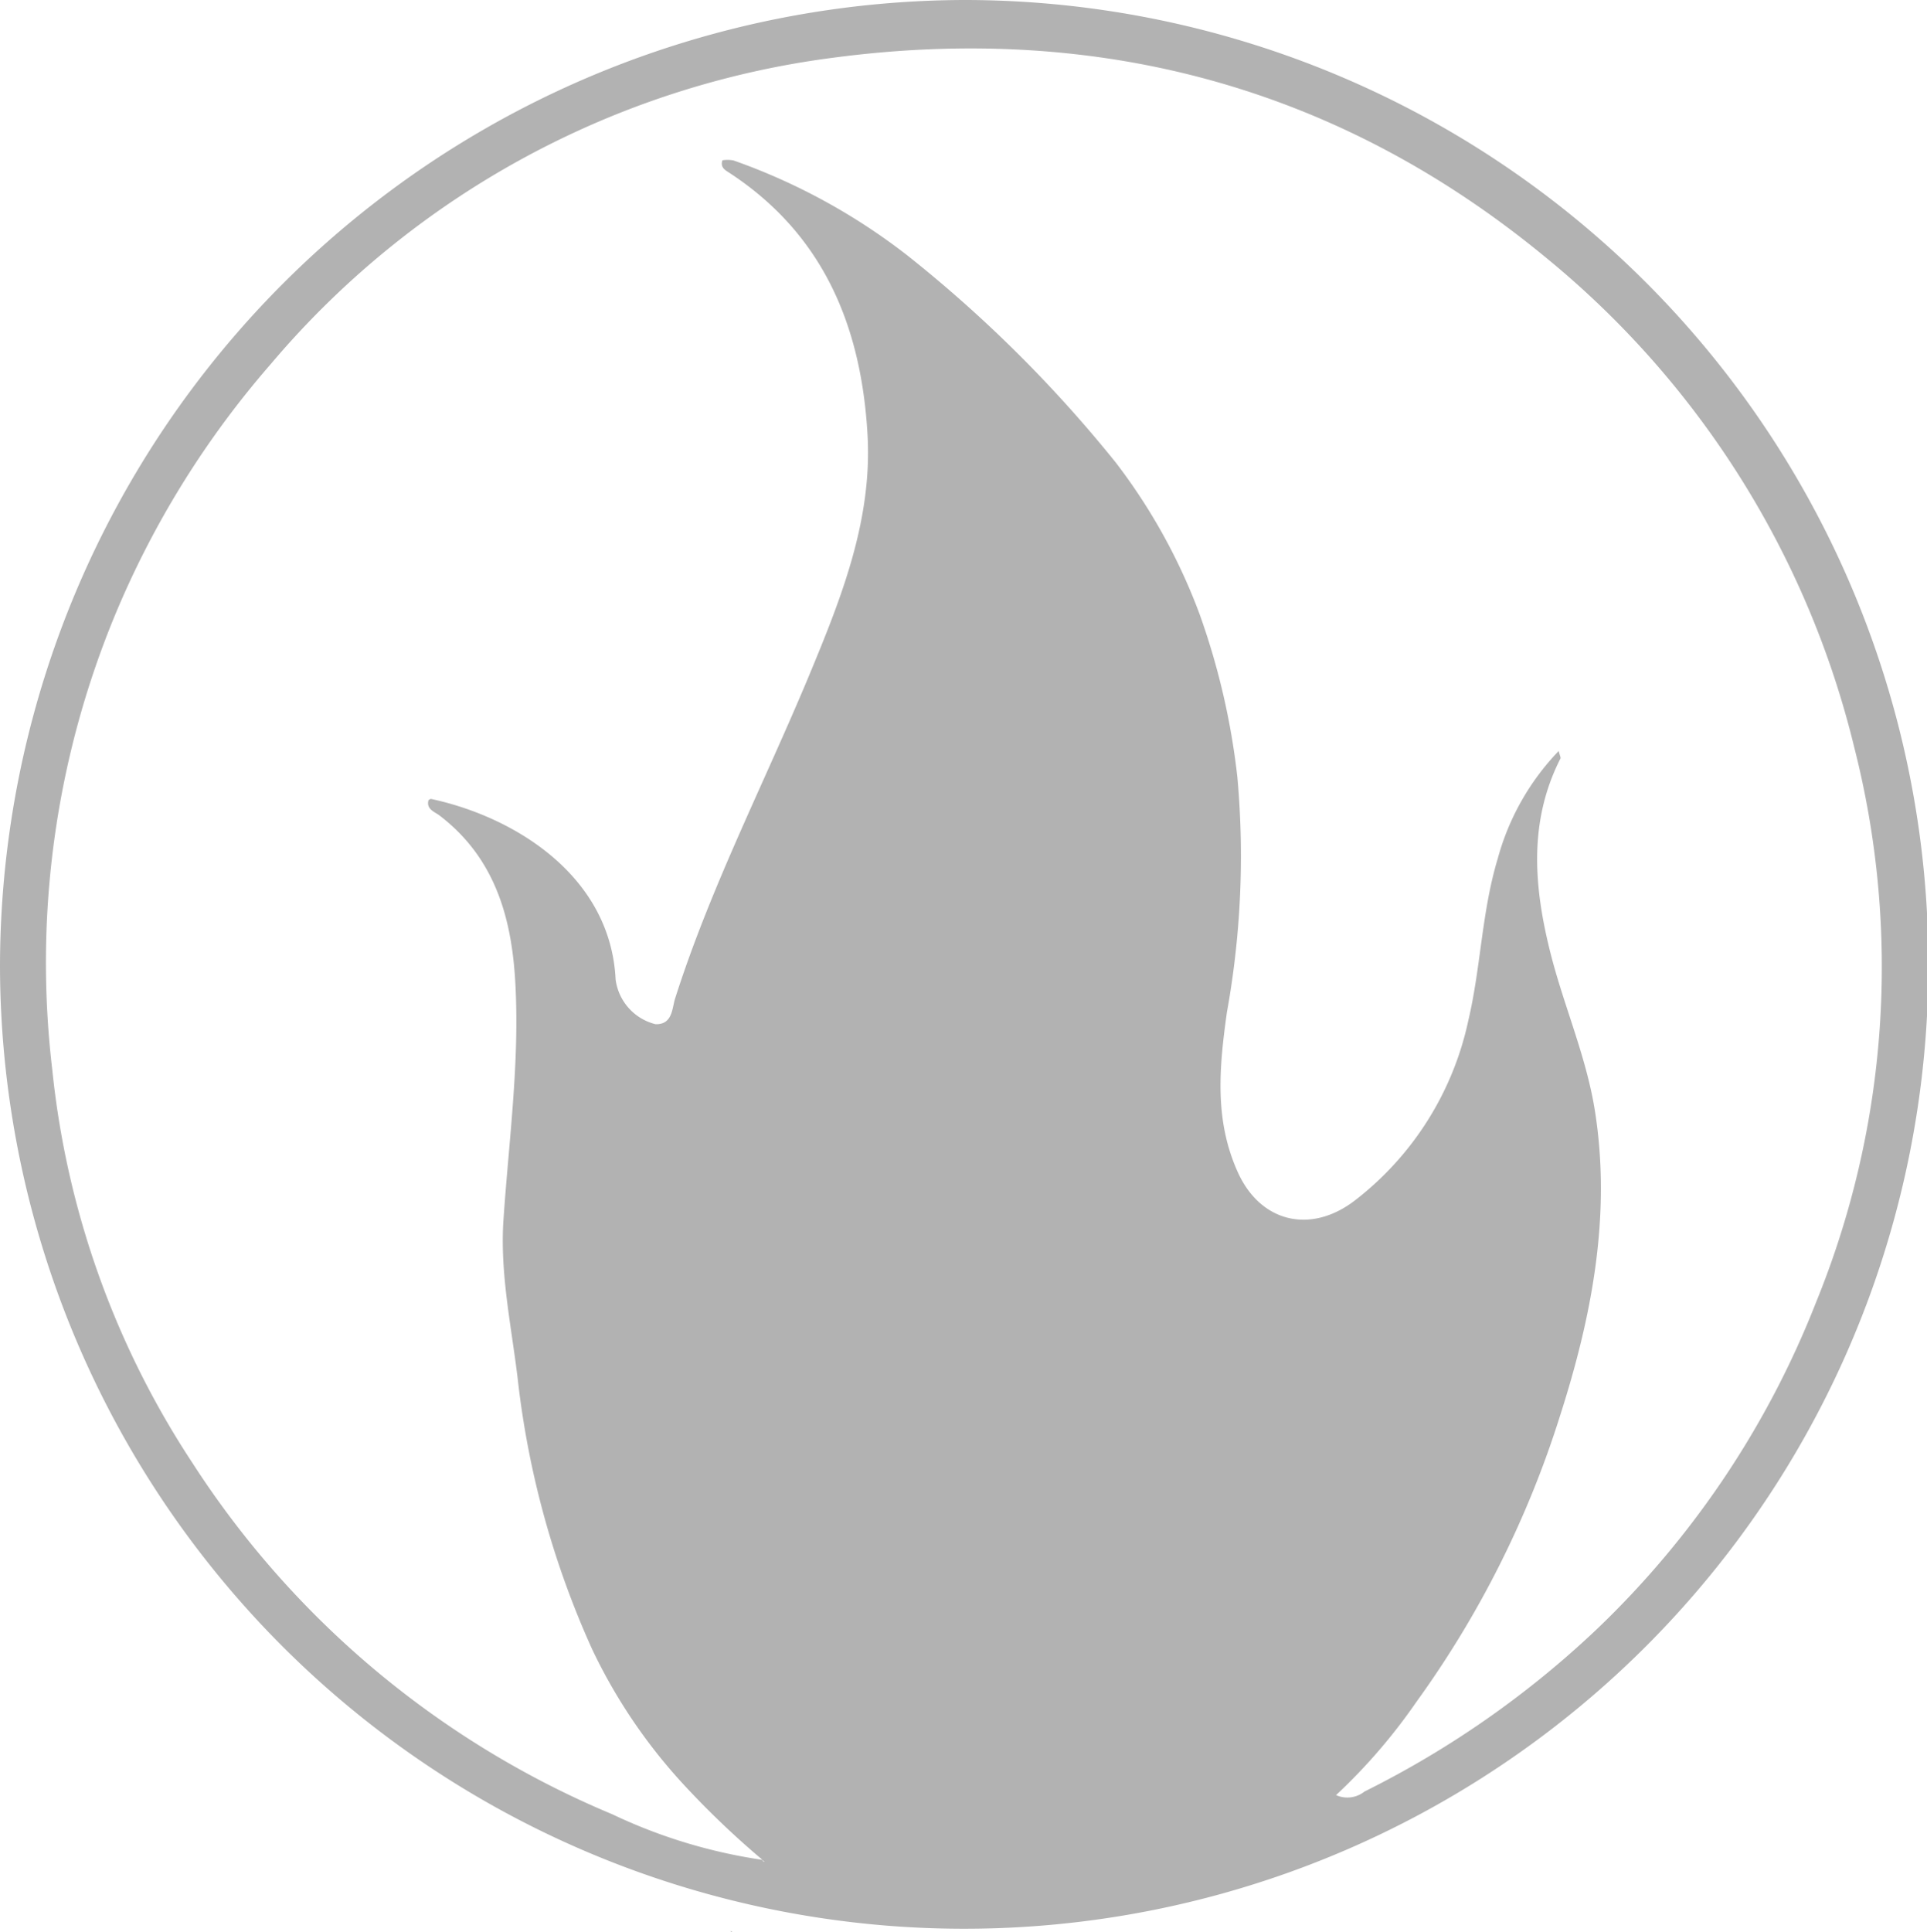 <svg xmlns="http://www.w3.org/2000/svg" width="97.63" height="97.873" viewBox="0 0 97.63 97.873">
  <g id="pyro" transform="translate(-36.68 -111.72)">
    <path id="Caminho_108" data-name="Caminho 108" d="M87.49,98.72a48.85,48.85,0,1,1-48.81,48.97A49,49,0,0,1,87.49,98.72ZM77.31,192.93a.2.2,0,0,0,.04.08c.01.01.04.01.07.01a.333.333,0,0,1-.11-.09,44.631,44.631,0,0,1-3.86-3.67,27.461,27.461,0,0,1-4.77-7,45.461,45.461,0,0,1-3.77-13.69c-.32-2.69-.91-5.36-.72-8.09.27-3.98.82-7.95.6-11.95-.18-3.32-1.03-6.35-3.84-8.5-.23-.18-.69-.31-.56-.78.06-.03.1-.07.13-.06,4.3.92,9.1,3.94,9.35,9.15a2.693,2.693,0,0,0,2.02,2.26c.87.03.84-.82.99-1.29,1.8-5.65,4.52-10.92,6.79-16.37,1.62-3.9,3.22-7.88,2.96-12.24-.32-5.47-2.24-10.14-7.05-13.26-.19-.12-.41-.26-.3-.6a1.557,1.557,0,0,1,.57.01,31.255,31.255,0,0,1,8.79,4.8,66.851,66.851,0,0,1,10.57,10.5,29.5,29.5,0,0,1,4.25,7.69,36.528,36.528,0,0,1,1.91,8.24,44.449,44.449,0,0,1-.53,11.92c-.39,2.8-.64,5.43.54,8.07,1.16,2.6,3.74,3.18,5.98,1.43a15.631,15.631,0,0,0,5.71-9.08c.64-2.71.68-5.52,1.49-8.2a12.665,12.665,0,0,1,3.09-5.46c.06.24.11.33.09.38-1.64,3.22-1.34,6.56-.5,9.88.68,2.68,1.82,5.25,2.25,8,.83,5.29-.17,10.42-1.77,15.41a50.64,50.64,0,0,1-7.28,14.5,28.857,28.857,0,0,1-4.07,4.72,1.391,1.391,0,0,0,1.44-.18,48.447,48.447,0,0,0,11.83-8.28,46.184,46.184,0,0,0,11.04-16.48,44.979,44.979,0,0,0,1.94-28.15,46.057,46.057,0,0,0-15.53-24.72c-10.54-8.73-22.75-11.97-36.17-10.2A44.81,44.81,0,0,0,52.4,117.16a46.566,46.566,0,0,0-7.91,12.76,46.018,46.018,0,0,0-3.16,23,44.389,44.389,0,0,0,7.09,19.89A46.709,46.709,0,0,0,69.7,190.62,26.633,26.633,0,0,0,77.31,192.93Z" transform="translate(-2 13)" fill="#b2b2b2"/>
    <path id="Caminho_109" data-name="Caminho 109" d="M73.68,209.51a.764.764,0,0,0,.11.08c-.02,0-.06.01-.07-.01s-.02-.05-.04-.07Z" fill="#b2b2b2"/>
  </g>
</svg>
